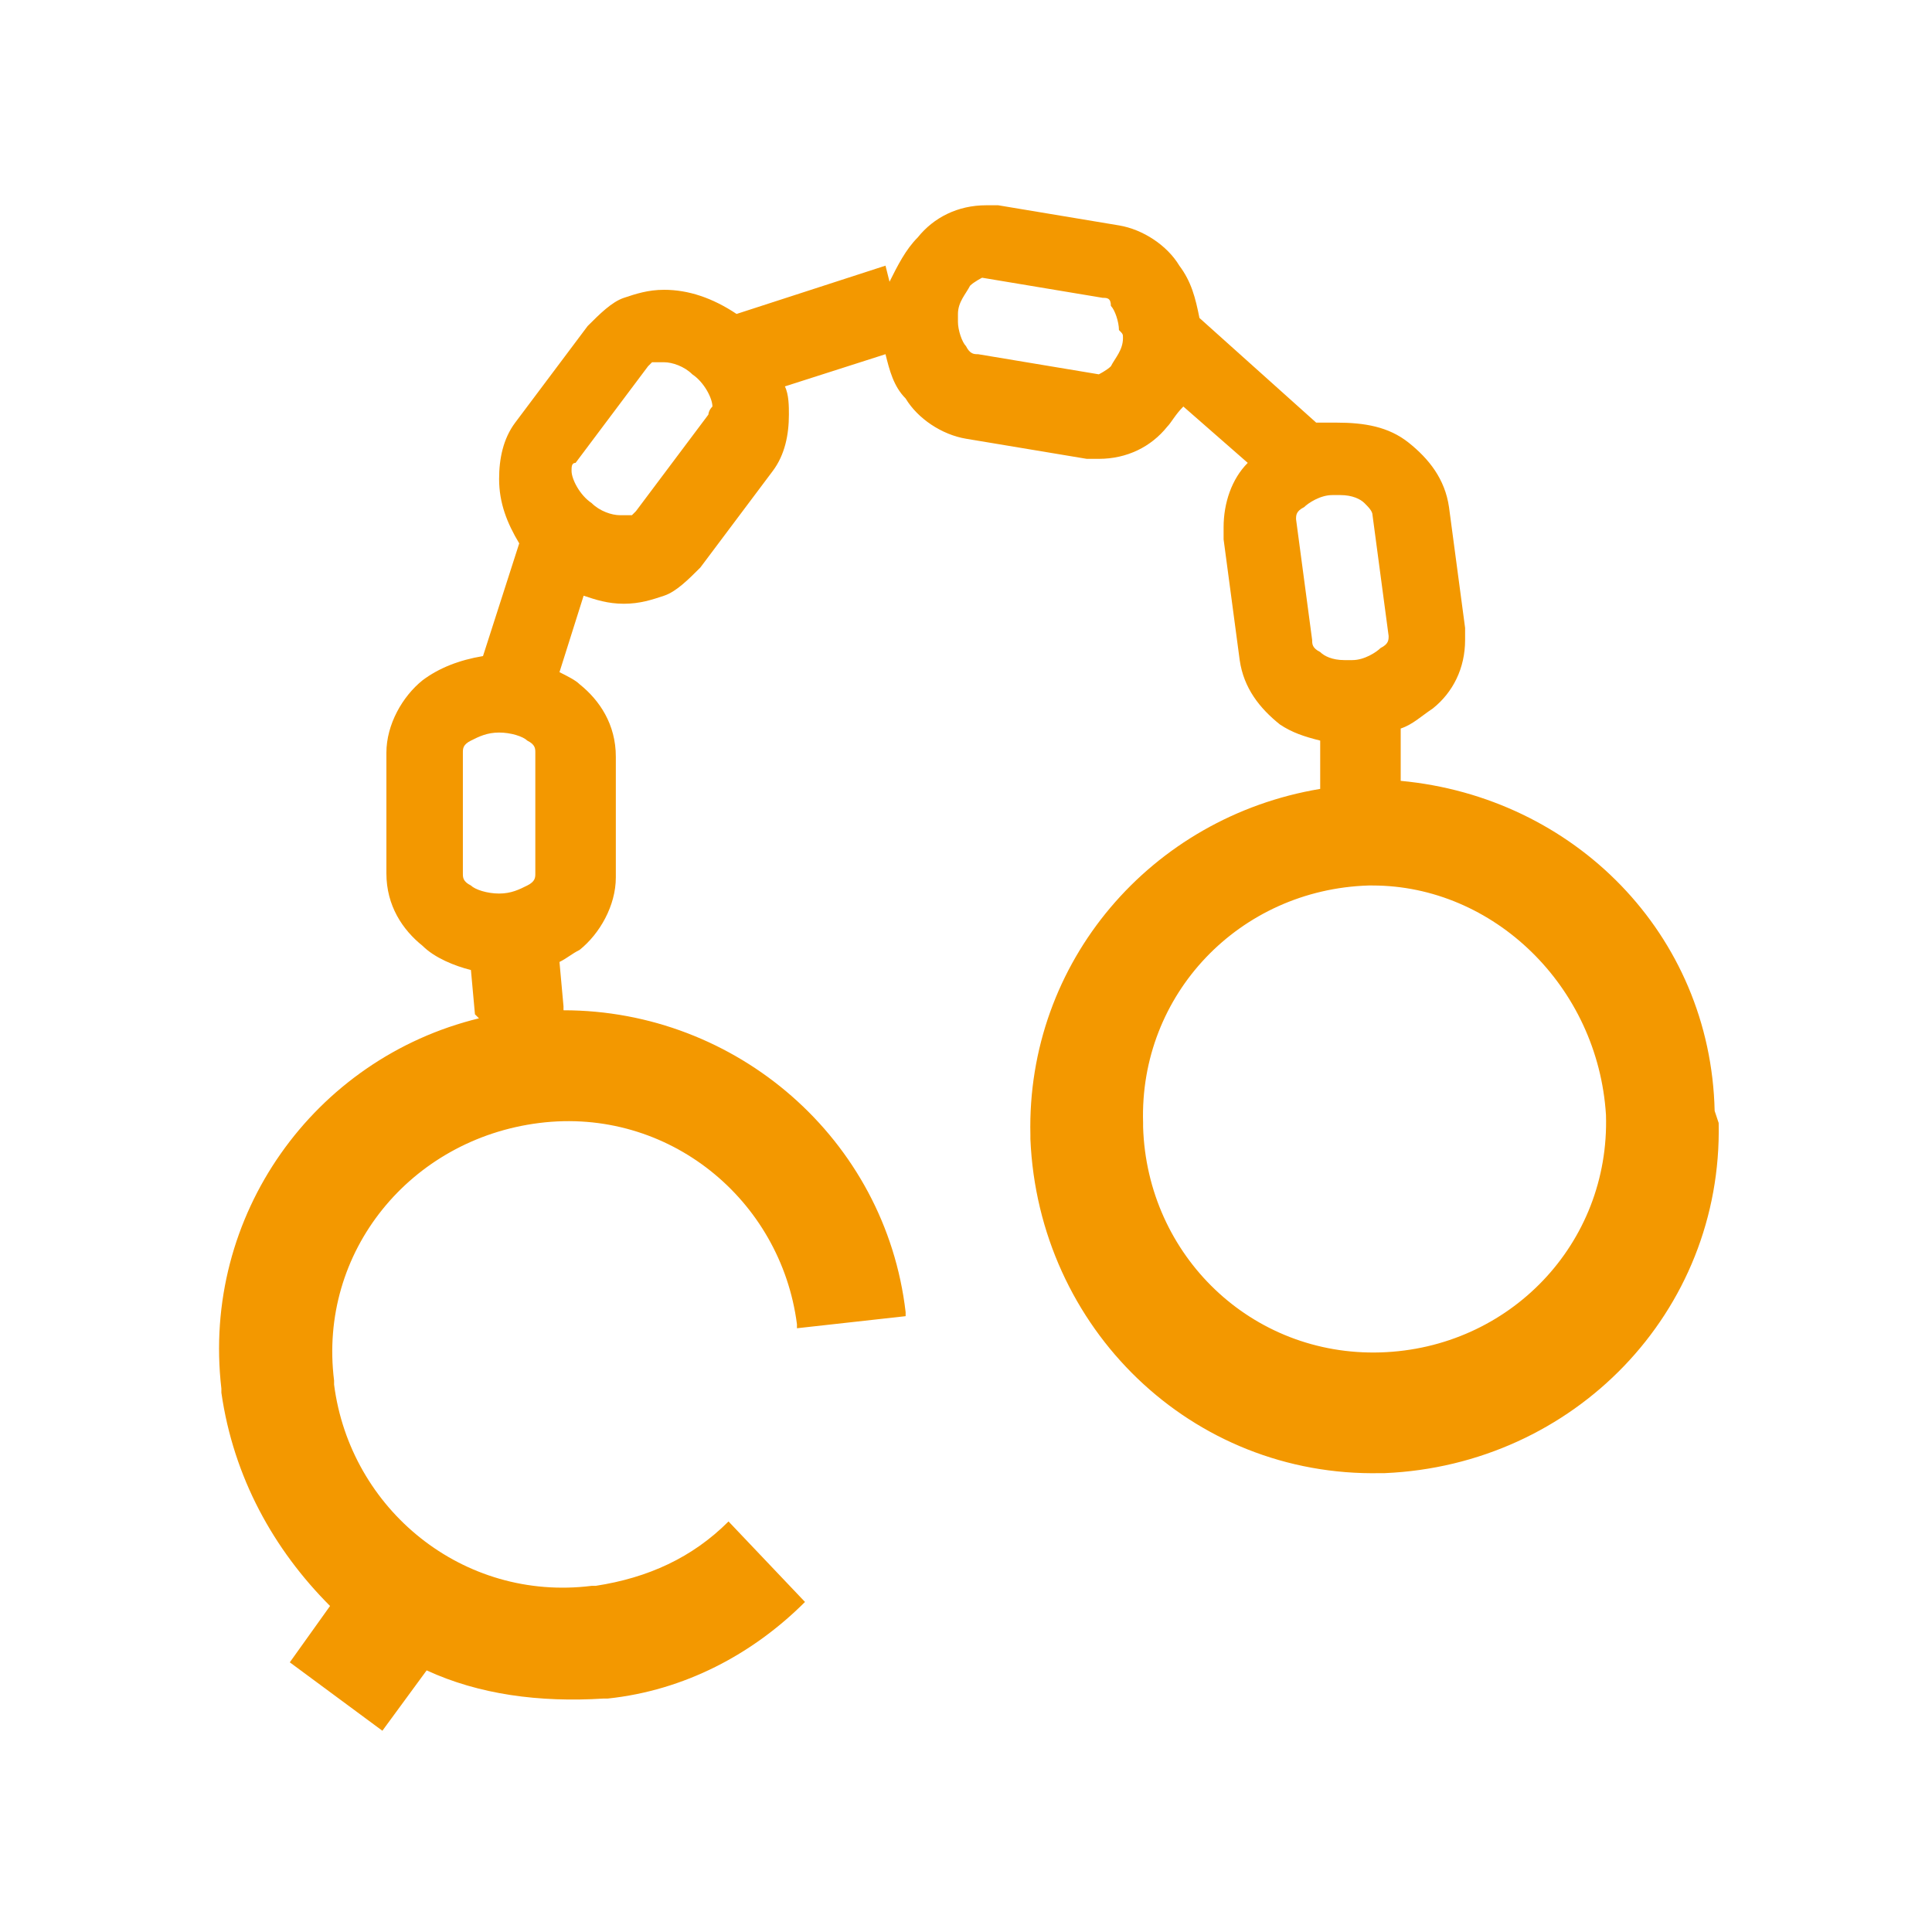 <?xml version="1.0" encoding="utf-8"?>
<!-- Generator: Adobe Illustrator 19.0.0, SVG Export Plug-In . SVG Version: 6.00 Build 0)  -->
<svg version="1.1" id="レイヤー_1" xmlns="http://www.w3.org/2000/svg" xmlns:xlink="http://www.w3.org/1999/xlink" x="0px"
	 y="0px" width="48px" height="48px" viewBox="-7 9 48 48" style="enable-background:new -7 9 48 48;" xml:space="preserve">
<style type="text/css">
	.st0{fill:none;}
	.st1{fill:#F39800;}
</style>
<rect id="XMLID_1_" x="-7" y="9" class="st0" width="48" height="48"/>
<g>
	<path class="st1" d="M35.6,36.6c-0.1-4.4-3.5-7.8-7.8-8.2c0-0.1,0-0.1,0-0.2l0-1.1c0,0,0,0,0,0c0.3-0.1,0.5-0.3,0.8-0.5
		c0.5-0.4,0.8-1,0.8-1.7c0-0.1,0-0.2,0-0.3l-0.4-3c-0.1-0.7-0.5-1.2-1-1.6c-0.5-0.4-1.1-0.5-1.8-0.5c-0.1,0-0.3,0-0.4,0
		c0,0-0.1,0-0.1,0l-2.9-2.6c-0.1-0.5-0.2-0.9-0.5-1.3c-0.3-0.5-0.9-0.9-1.5-1l-3-0.5h0c-0.1,0-0.2,0-0.3,0c-0.7,0-1.3,0.3-1.7,0.8
		c-0.3,0.3-0.5,0.7-0.7,1.1L15,15.6l-3.7,1.2c-0.6-0.4-1.2-0.6-1.8-0.6c-0.4,0-0.7,0.1-1,0.2c-0.3,0.1-0.6,0.4-0.9,0.7l-1.8,2.4
		c-0.3,0.4-0.4,0.9-0.4,1.4c0,0.6,0.2,1.1,0.5,1.6l-0.9,2.8c-0.6,0.1-1.1,0.3-1.5,0.6c-0.5,0.4-0.9,1.1-0.9,1.8v3
		c0,0.8,0.4,1.4,0.9,1.8c0.3,0.3,0.8,0.5,1.2,0.6c0,0,0,0,0,0l0.1,1.1l0.1,0.1c-4.1,1-6.9,4.9-6.4,9.2l0,0l0,0.1
		c0.3,2.1,1.3,3.9,2.7,5.3l-1,1.4L2.5,52l1.1-1.5c1.3,0.6,2.8,0.8,4.4,0.7l0,0l0.1,0c1.9-0.2,3.6-1.1,4.9-2.4l-1.9-2
		c-0.9,0.9-2,1.4-3.3,1.6l-0.1,0c-3.2,0.4-6-1.9-6.4-5l0-0.1l0,0l0,0c-0.4-3.2,1.9-6,5.1-6.4l0,0l0,0l0,0c3.2-0.4,6,1.9,6.4,5l0,0.1
		l2.7-0.3l0-0.1c-0.5-4.3-4.2-7.5-8.5-7.5L7,34l-0.1-1.1c0.2-0.1,0.3-0.2,0.5-0.3c0.5-0.4,0.9-1.1,0.9-1.8v-3c0-0.8-0.4-1.4-0.9-1.8
		c-0.1-0.1-0.3-0.2-0.5-0.3l0.6-1.9c0.3,0.1,0.6,0.2,1,0.2c0.4,0,0.7-0.1,1-0.2c0.3-0.1,0.6-0.4,0.9-0.7l1.8-2.4
		c0.3-0.4,0.4-0.9,0.4-1.4c0-0.2,0-0.5-0.1-0.7l2.5-0.8c0.1,0.4,0.2,0.8,0.5,1.1c0.3,0.5,0.9,0.9,1.5,1v0l3,0.5c0.1,0,0.2,0,0.3,0
		c0.7,0,1.3-0.3,1.7-0.8c0.1-0.1,0.2-0.3,0.4-0.5l1.6,1.4c-0.4,0.4-0.6,1-0.6,1.6c0,0.1,0,0.2,0,0.3v0l0.4,3c0.1,0.7,0.5,1.2,1,1.6
		c0.3,0.2,0.6,0.3,1,0.4l0,1c0,0.1,0,0.1,0,0.2c-4.2,0.7-7.3,4.3-7.2,8.6v0l0,0.1c0.2,4.7,4,8.4,8.7,8.3l0.1,0
		c4.7-0.2,8.4-4,8.3-8.7h0L35.6,36.6z M6.3,30.7c0,0.1,0,0.2-0.2,0.3c-0.2,0.1-0.4,0.2-0.7,0.2c-0.3,0-0.6-0.1-0.7-0.2
		c-0.2-0.1-0.2-0.2-0.2-0.3v-3c0-0.1,0-0.2,0.2-0.3c0.2-0.1,0.4-0.2,0.7-0.2c0.3,0,0.6,0.1,0.7,0.2c0.2,0.1,0.2,0.2,0.2,0.3
		C6.3,27.7,6.3,30.7,6.3,30.7z M10.6,19.3l-1.8,2.4c0,0-0.1,0.1-0.1,0.1c-0.1,0-0.1,0-0.3,0c-0.2,0-0.5-0.1-0.7-0.3
		c-0.3-0.2-0.5-0.6-0.5-0.8c0-0.1,0-0.2,0.1-0.2l1.8-2.4c0,0,0.1-0.1,0.1-0.1c0.1,0,0.1,0,0.3,0c0.2,0,0.5,0.1,0.7,0.3
		c0.3,0.2,0.5,0.6,0.5,0.8C10.6,19.2,10.6,19.3,10.6,19.3z M20.9,17.4c0,0.3-0.2,0.5-0.3,0.7c-0.1,0.1-0.3,0.2-0.3,0.2l0,0l-3-0.5
		l-0.1,1l0.1-1c-0.1,0-0.2,0-0.3-0.2c-0.1-0.1-0.2-0.4-0.2-0.6c0-0.1,0-0.1,0-0.2c0-0.3,0.2-0.5,0.3-0.7c0.1-0.1,0.3-0.2,0.3-0.2
		l0,0h0l3,0.5c0.1,0,0.2,0,0.2,0.2c0.1,0.1,0.2,0.4,0.2,0.6C20.9,17.3,20.9,17.3,20.9,17.4z M25.6,24.9l-0.4-3v0l0,0
		c0-0.1,0-0.2,0.2-0.3c0.1-0.1,0.4-0.3,0.7-0.3c0.1,0,0.1,0,0.2,0c0.3,0,0.5,0.1,0.6,0.2c0.1,0.1,0.2,0.2,0.2,0.3l0.4,3l1-0.1
		l-1,0.1l0,0c0,0.1,0,0.2-0.2,0.3c-0.1,0.1-0.4,0.3-0.7,0.3c-0.1,0-0.1,0-0.2,0c-0.3,0-0.5-0.1-0.6-0.2C25.6,25.1,25.6,25,25.6,24.9
		z M32.9,36.7c0.1,3.2-2.4,5.8-5.6,5.9l0,0h0h0c-3.2,0.1-5.8-2.4-5.9-5.6l0-0.1c-0.1-3.2,2.4-5.8,5.6-5.9l0.1,0
		C30.1,31,32.7,33.5,32.9,36.7L32.9,36.7L32.9,36.7L32.9,36.7z"/>
</g>
</svg>
